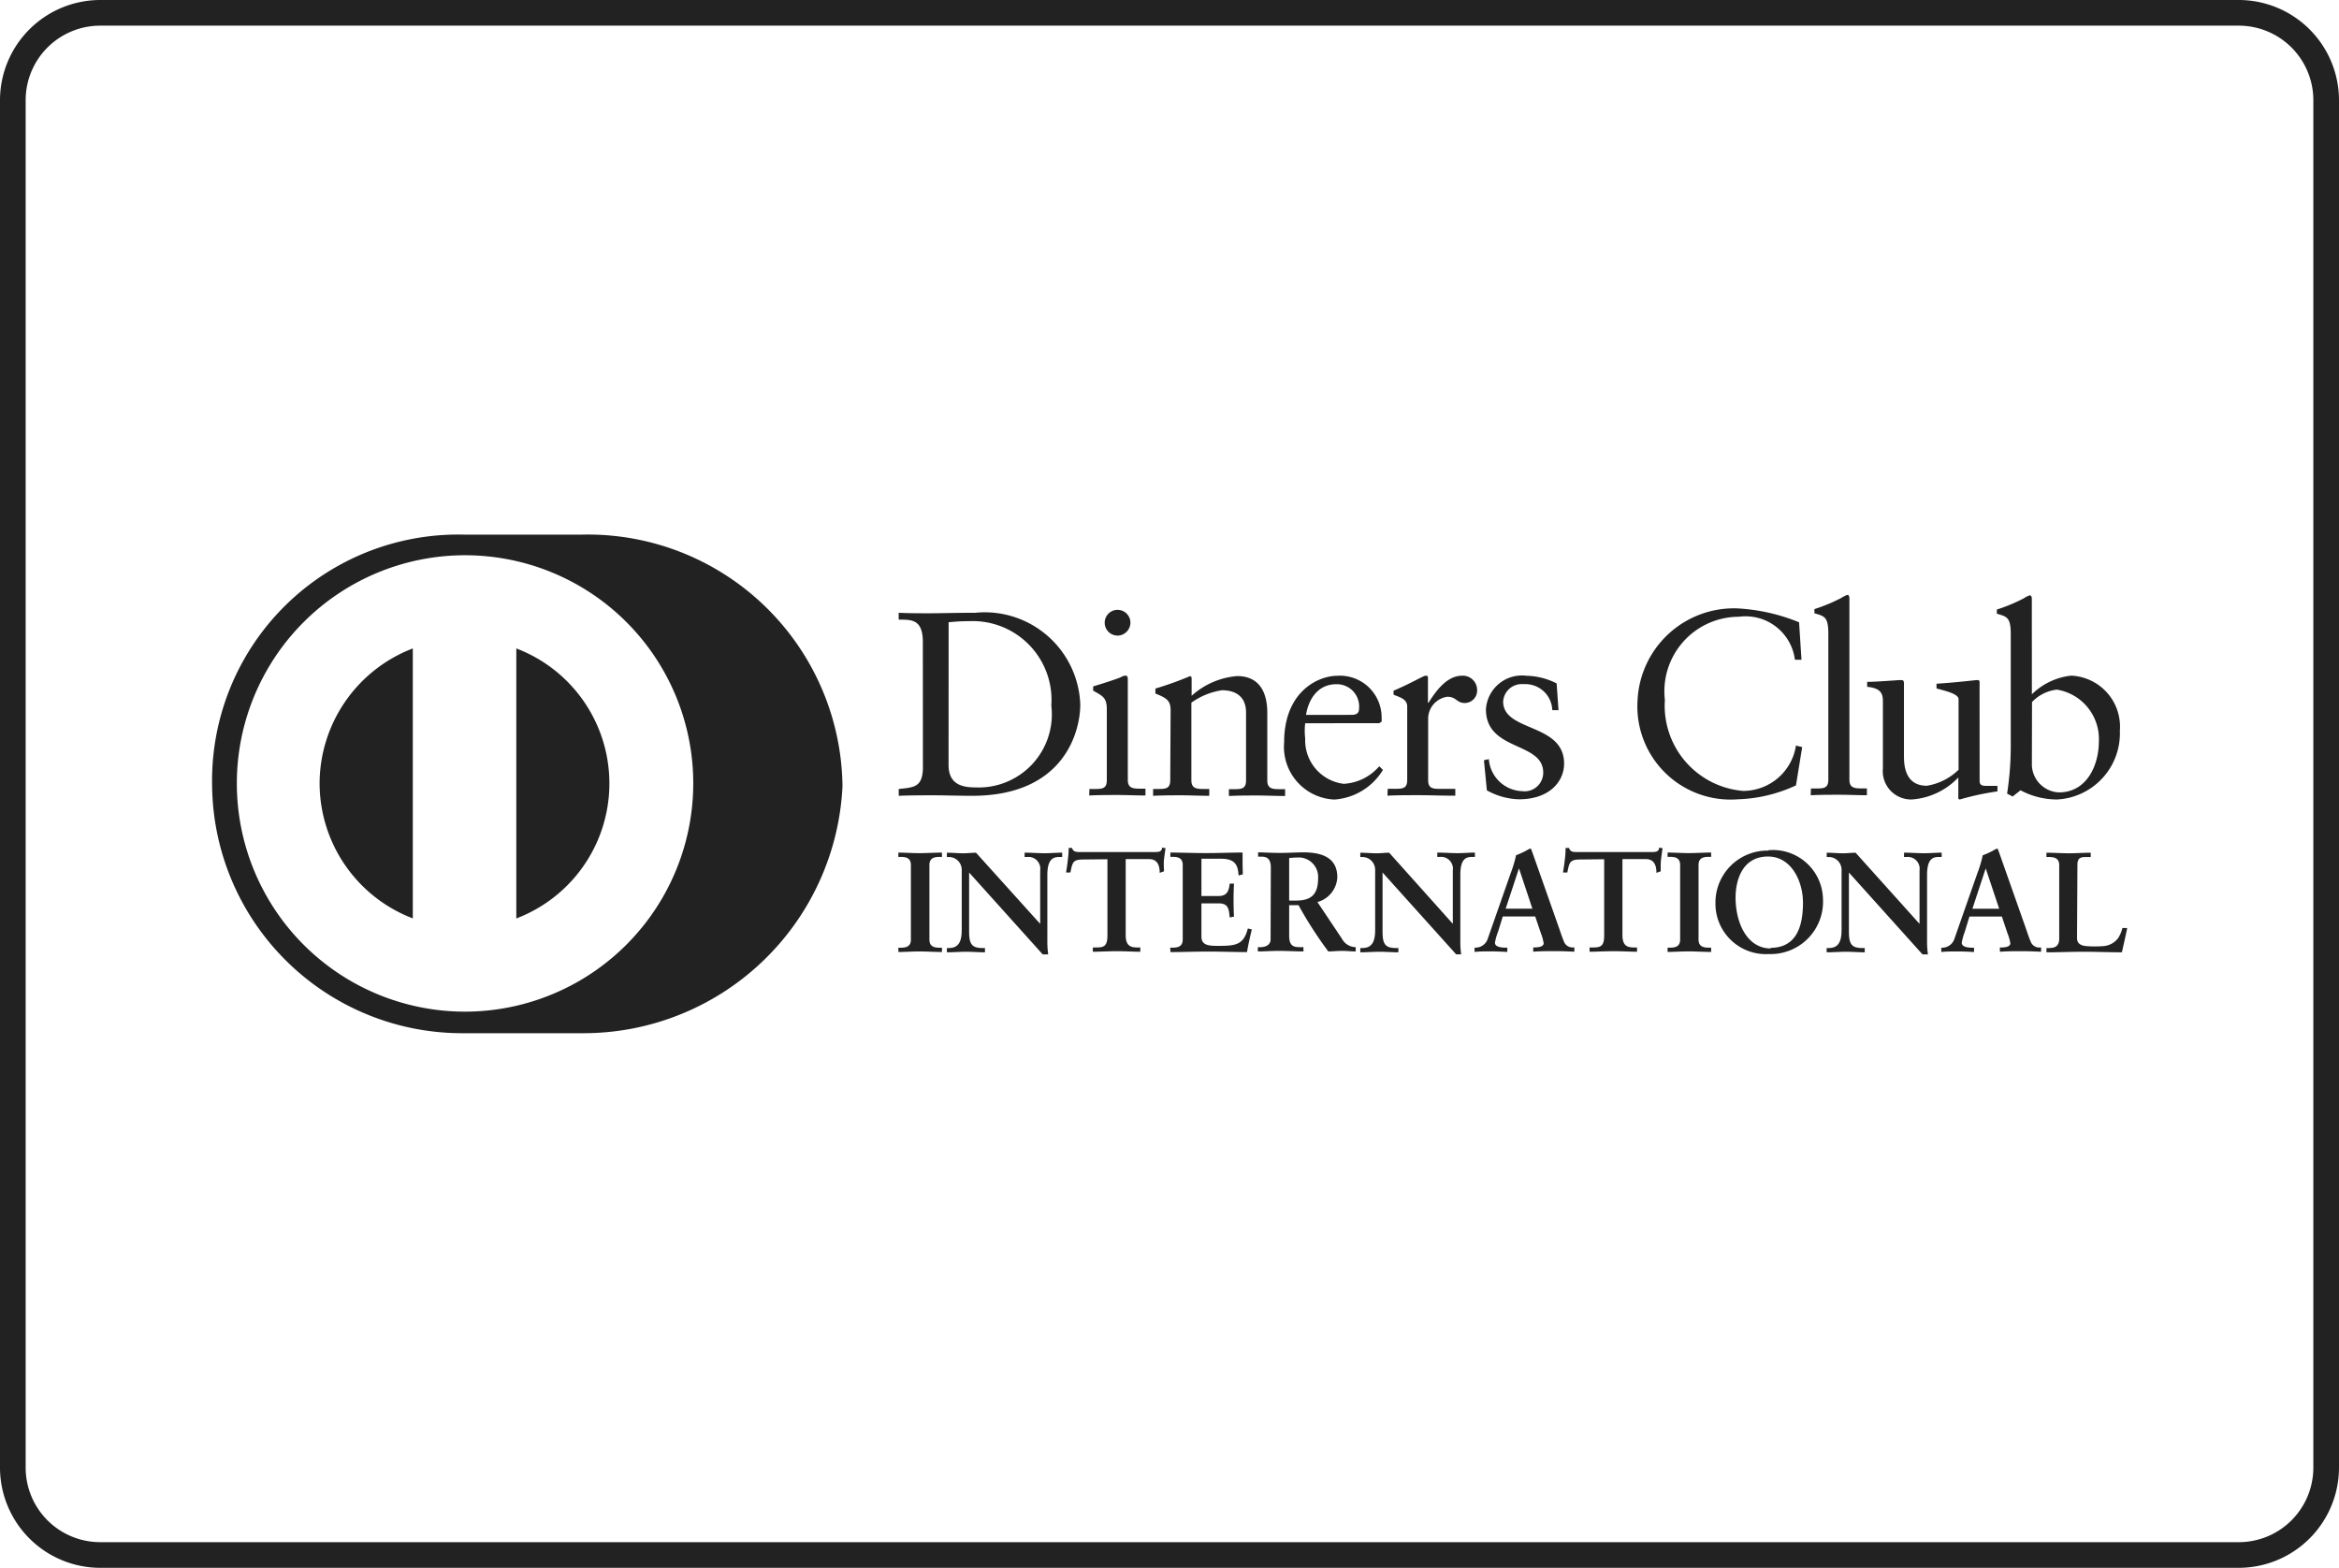 <svg id="Grupo_24" data-name="Grupo 24" xmlns="http://www.w3.org/2000/svg" width="37.646" height="25.235" viewBox="0 0 37.646 25.235">
  <path id="Caminho_18" data-name="Caminho 18" d="M509.352,1169.492h-34.42a1.615,1.615,0,0,1-1.613-1.613V1145.87a1.615,1.615,0,0,1,1.613-1.613h34.42a1.615,1.615,0,0,1,1.613,1.613v22.009A1.615,1.615,0,0,1,509.352,1169.492Zm-34.42-24.822a1.2,1.2,0,0,0-1.2,1.2v22.009a1.2,1.2,0,0,0,1.2,1.2h34.42a1.2,1.2,0,0,0,1.2-1.2V1145.87a1.2,1.2,0,0,0-1.2-1.2Z" transform="translate(-473.319 -1144.257)" fill="#222"/>
  <g id="Grupo_23" data-name="Grupo 23" transform="translate(3.413 8.605)">
    <path id="Caminho_19" data-name="Caminho 19" d="M513.5,1194.717v4.346a2.325,2.325,0,0,0,0-4.346Z" transform="translate(-508.603 -1192.885)" fill="#222"/>
    <path id="Caminho_20" data-name="Caminho 20" d="M498.189,1196.89a2.331,2.331,0,0,0,1.5,2.172v-4.345A2.333,2.333,0,0,0,498.189,1196.89Z" transform="translate(-496.458 -1192.885)" fill="#222"/>
    <path id="Caminho_21" data-name="Caminho 21" d="M495.766,1185.859h-1.891a3.962,3.962,0,0,0-4.055,4.047,4.025,4.025,0,0,0,4.055,3.978h1.891a4.175,4.175,0,0,0,4.2-3.978A4.1,4.1,0,0,0,495.766,1185.859Zm-1.883,7.678a3.673,3.673,0,1,1,3.681-3.673A3.677,3.677,0,0,1,493.883,1193.537Z" transform="translate(-489.819 -1185.859)" fill="#222"/>
  </g>
  <path id="Caminho_22" data-name="Caminho 22" d="M543.616,1191.341c0-.38-.2-.355-.389-.359v-.11c.165.008.334.008.5.008s.419-.008.732-.008a1.539,1.539,0,0,1,1.691,1.477c0,.418-.245,1.469-1.742,1.469-.215,0-.414-.008-.613-.008s-.377,0-.567.008v-.11c.253-.025.376-.034.389-.321Zm.414,1.979c0,.325.233.363.44.363a1.177,1.177,0,0,0,1.214-1.317,1.269,1.269,0,0,0-1.323-1.359c-.174,0-.254.012-.33.017Zm2.267.388h.08c.118,0,.2,0,.2-.14v-1.143c0-.186-.063-.211-.22-.3v-.068c.2-.059.436-.139.452-.152a.15.15,0,0,1,.076-.021c.021,0,.03.025.03.059v1.62c0,.14.093.14.212.14h.072v.11c-.144,0-.292-.008-.444-.008s-.3,0-.461.008Zm.453-2.469a.207.207,0,1,1,0-.414.207.207,0,0,1,.207.2A.211.211,0,0,1,546.75,1191.24Zm.854,1.211c0-.156-.047-.2-.245-.278v-.08a5.66,5.66,0,0,0,.558-.2c.013,0,.025.009.025.042v.274a1.242,1.242,0,0,1,.732-.317c.359,0,.486.262.486.591v1.089c0,.14.093.14.211.14h.076v.11c-.148,0-.3-.008-.448-.008s-.3,0-.457.008v-.11h.076c.119,0,.2,0,.2-.14v-1.093c0-.241-.147-.359-.389-.359a1.132,1.132,0,0,0-.491.2v1.249c0,.14.094.14.212.14h.076v.11c-.148,0-.3-.008-.448-.008s-.3,0-.456.008v-.11h.076c.118,0,.2,0,.2-.14Zm2.166.2a1.013,1.013,0,0,0,0,.245.705.705,0,0,0,.621.73.811.811,0,0,0,.571-.283l.059.059a.992.992,0,0,1-.782.477.848.848,0,0,1-.808-.92c0-.827.558-1.072.854-1.072a.671.671,0,0,1,.715.662.525.525,0,0,1,0,.076l-.038.025Zm.749-.135c.106,0,.118-.055.118-.105a.358.358,0,0,0-.368-.388c-.258,0-.435.19-.486.494Zm.579,1.19h.114c.118,0,.2,0,.2-.14v-1.186c0-.131-.156-.156-.22-.19v-.063c.309-.131.478-.241.517-.241s.037.013.037.055v.38h.009c.105-.165.283-.435.541-.435a.23.23,0,0,1,.241.224.2.2,0,0,1-.2.215c-.132,0-.132-.1-.279-.1a.357.357,0,0,0-.309.351v.991c0,.14.084.14.2.14h.237v.11c-.233,0-.409-.008-.592-.008s-.351,0-.5.008Zm1.628-.477a.557.557,0,0,0,.533.515.3.3,0,0,0,.342-.3c0-.5-.922-.338-.922-1.017a.581.581,0,0,1,.656-.54,1.114,1.114,0,0,1,.482.123l.03.43h-.1a.434.434,0,0,0-.461-.418.3.3,0,0,0-.33.279c0,.494.981.342.981,1,0,.278-.224.574-.727.574a1.115,1.115,0,0,1-.516-.144l-.047-.485Zm5.032-1.6h-.106a.8.8,0,0,0-.9-.692,1.2,1.2,0,0,0-1.193,1.338,1.376,1.376,0,0,0,1.26,1.465.86.86,0,0,0,.85-.73l.1.025-.1.616a2.369,2.369,0,0,1-.935.224,1.5,1.5,0,0,1-1.615-1.587,1.554,1.554,0,0,1,1.6-1.486,3.054,3.054,0,0,1,1,.224Zm.152,2.072h.08c.119,0,.2,0,.2-.14v-2.35c0-.275-.064-.283-.224-.33v-.067a2.721,2.721,0,0,0,.436-.182.437.437,0,0,1,.093-.047c.026,0,.034.025.034.059v2.916c0,.14.093.14.211.14h.071v.11c-.143,0-.292-.008-.444-.008s-.3,0-.461.008Zm2.715-.123c0,.076.046.081.118.081.051,0,.114,0,.169,0v.089a4.34,4.34,0,0,0-.609.131l-.021-.013v-.342a1.142,1.142,0,0,1-.749.354.456.456,0,0,1-.465-.5V1192.3c0-.109-.017-.215-.253-.236v-.08c.152,0,.49-.029.545-.029s.047.029.047.122v1.089c0,.127,0,.49.368.49a.944.944,0,0,0,.511-.257v-1.136c0-.084-.2-.131-.355-.173v-.076c.38-.025.617-.059.659-.059s.034.029.034.076Zm.841-1.393a1.068,1.068,0,0,1,.63-.3.822.822,0,0,1,.786.887,1.066,1.066,0,0,1-1.011,1.106,1.248,1.248,0,0,1-.588-.148l-.127.1-.089-.046a5.007,5.007,0,0,0,.059-.751v-1.815c0-.275-.064-.283-.224-.33v-.067a2.694,2.694,0,0,0,.436-.182.429.429,0,0,1,.093-.047c.025,0,.034.025.034.059Zm0,1.148a.455.455,0,0,0,.435.431c.453,0,.643-.443.643-.819a.805.805,0,0,0-.676-.835.652.652,0,0,0-.4.2Zm-18.244,2.931h.032c.083,0,.17-.011.17-.131v-1.2c0-.12-.087-.131-.17-.131h-.032v-.069c.09,0,.228.009.341.009s.253-.009.361-.009v.069h-.032c-.082,0-.17.011-.17.131v1.2c0,.12.088.131.17.131h.032v.069c-.11,0-.249-.009-.363-.009s-.249.009-.338.009Zm2.283-.384,0,0v-.861a.19.19,0,0,0-.2-.216h-.051v-.069c.108,0,.214.009.322.009s.189-.009.283-.009v.069h-.034c-.1,0-.205.018-.205.292v1.045a1.506,1.506,0,0,0,.014.232h-.088l-1.185-1.318V1196c0,.2.039.268.216.268h.039v.069c-.1,0-.2-.009-.3-.009s-.209.009-.313.009v-.069h.032c.159,0,.207-.108.207-.291v-.967a.206.206,0,0,0-.209-.207h-.03v-.069c.087,0,.177.009.264.009.069,0,.136-.009.205-.009Zm.7-1.036c-.173,0-.179.041-.214.209h-.069c.009-.064.021-.129.027-.2a1.345,1.345,0,0,0,.014-.195h.055c.018.069.076.066.138.066h1.187c.062,0,.12,0,.124-.071l.055.009c-.009.062-.018.124-.025.186s0,.124,0,.186l-.069.025c0-.085-.016-.221-.17-.221h-.377v1.222c0,.177.081.2.191.2h.044v.069c-.09,0-.251-.009-.375-.009s-.3.009-.389.009v-.069h.044c.127,0,.191-.011.191-.193v-1.227Zm1.392,1.419h.032c.083,0,.17-.011.17-.131v-1.2c0-.12-.088-.131-.17-.131H547.6v-.069c.14,0,.38.009.573.009s.432-.009.589-.009c0,.1,0,.25.005.351l-.069.018c-.011-.149-.039-.269-.281-.269H548.1v.6h.273c.138,0,.168-.078.182-.2h.069q-.007.135-.007.269t.007.262l-.069.014c-.014-.138-.021-.227-.18-.227H548.1v.535c0,.149.133.149.28.149.276,0,.4-.018.467-.28l.064.016c-.03.122-.057.244-.078.365-.148,0-.412-.009-.619-.009s-.481.009-.612.009Zm1.62-1.291c0-.167-.092-.174-.163-.174h-.042v-.069c.074,0,.216.009.357.009s.248-.009.37-.009c.29,0,.548.078.548.4a.434.434,0,0,1-.32.4l.393.588a.255.255,0,0,0,.223.138v.069c-.076,0-.15-.009-.225-.009s-.145.009-.216.009a6.446,6.446,0,0,1-.479-.744h-.151v.492c0,.177.083.183.188.183h.042v.069c-.131,0-.264-.009-.4-.009-.111,0-.219.009-.334.009v-.069h.042c.085,0,.163-.038.163-.124Zm.295.533h.112c.23,0,.354-.087.354-.358a.314.314,0,0,0-.336-.335,1.194,1.194,0,0,0-.13.009Zm2.634.374,0,0v-.861a.19.19,0,0,0-.2-.216h-.05v-.069c.108,0,.214.009.322.009s.188-.009.284-.009v.069h-.035c-.1,0-.2.018-.2.292v1.045a1.515,1.515,0,0,0,.013.232H552.2l-1.185-1.318V1196c0,.2.039.268.216.268h.039v.069c-.1,0-.2-.009-.3-.009s-.21.009-.313.009v-.069h.032c.159,0,.207-.108.207-.291v-.967a.206.206,0,0,0-.209-.207h-.03v-.069c.087,0,.177.009.265.009.068,0,.135-.009.2-.009Zm.729.125a.912.912,0,0,0-.051.179c0,.069.1.08.173.08h.026v.069c-.092-.005-.186-.009-.279-.009s-.165,0-.248.009v-.069h.014a.208.208,0,0,0,.2-.149l.369-1.054a1.931,1.931,0,0,0,.085-.285,1.178,1.178,0,0,0,.209-.1.048.048,0,0,1,.018-.005.016.016,0,0,1,.016.007c.007.018.013.039.021.057l.423,1.2c.028.08.055.165.085.234a.146.146,0,0,0,.152.091h.014v.069c-.1-.005-.207-.009-.317-.009s-.228,0-.345.009v-.069h.025c.053,0,.143-.009.143-.067a.732.732,0,0,0-.046-.165l-.09-.266h-.522Zm.336-1.018h0l-.214.65h.43Zm.992-.142c-.173,0-.18.041-.214.209h-.069c.009-.064.021-.129.028-.2a1.372,1.372,0,0,0,.013-.195h.056c.018.069.076.066.138.066h1.188c.062,0,.119,0,.124-.071l.055.009c-.009.062-.018.124-.025.186s-.005.124-.005.186l-.069.025c0-.085-.016-.221-.17-.221h-.377v1.222c0,.177.081.2.191.2h.044v.069c-.09,0-.251-.009-.375-.009s-.3.009-.389.009v-.069h.044c.127,0,.191-.011.191-.193v-1.227Zm1.4,1.419h.032c.083,0,.17-.011.17-.131v-1.2c0-.12-.087-.131-.17-.131h-.032v-.069c.09,0,.228.009.34.009s.253-.009.361-.009v.069h-.032c-.083,0-.171.011-.171.131v1.2c0,.12.088.131.171.131h.032v.069c-.11,0-.249-.009-.363-.009s-.249.009-.338.009Zm1.62-1.568a.806.806,0,0,1,.881.792.843.843,0,0,1-.87.879.812.812,0,0,1-.861-.824A.836.836,0,0,1,557.229,1194.7Zm.035,1.571c.446,0,.524-.393.524-.728s-.181-.742-.563-.742c-.4,0-.522.358-.522.666C556.7,1195.882,556.891,1196.275,557.264,1196.275Zm2.4-.386,0,0v-.861a.19.19,0,0,0-.2-.216h-.05v-.069c.108,0,.214.009.322.009s.189-.009.284-.009v.069h-.035c-.1,0-.2.018-.2.292v1.045a1.468,1.468,0,0,0,.014.232h-.087l-1.185-1.318V1196c0,.2.039.268.216.268h.039v.069c-.1,0-.2-.009-.3-.009s-.21.009-.313.009v-.069h.033c.159,0,.207-.108.207-.291v-.967a.206.206,0,0,0-.209-.207h-.03v-.069c.088,0,.177.009.265.009.069,0,.135-.009.2-.009Zm.729.125a.963.963,0,0,0-.05.179c0,.069.1.08.172.08h.026v.069c-.092-.005-.187-.009-.279-.009s-.166,0-.248.009v-.069h.013a.208.208,0,0,0,.2-.149l.369-1.054a1.879,1.879,0,0,0,.085-.285,1.189,1.189,0,0,0,.21-.1.047.047,0,0,1,.018-.005.015.015,0,0,1,.016.007l.021.057.423,1.2c.028.08.055.165.085.234a.146.146,0,0,0,.152.091h.014v.069c-.1-.005-.207-.009-.318-.009s-.228,0-.345.009v-.069h.025c.052,0,.143-.009.143-.067a.739.739,0,0,0-.047-.165l-.089-.266h-.522Zm.336-1.018h0l-.214.65h.431Zm1.47,1.121c0,.092.064.119.138.129a1.692,1.692,0,0,0,.3,0,.33.33,0,0,0,.221-.124.531.531,0,0,0,.071-.166H563c-.025.131-.057.26-.085.391-.2,0-.405-.009-.607-.009s-.405.009-.607.009v-.069h.032c.083,0,.173-.011.173-.154v-1.18c0-.12-.09-.131-.173-.131H561.7v-.069c.122,0,.241.009.363.009s.233-.009.35-.009v.069h-.058c-.087,0-.156,0-.156.124Z" transform="translate(-528.763 -1181.009)" fill="#222"/>
</svg>
